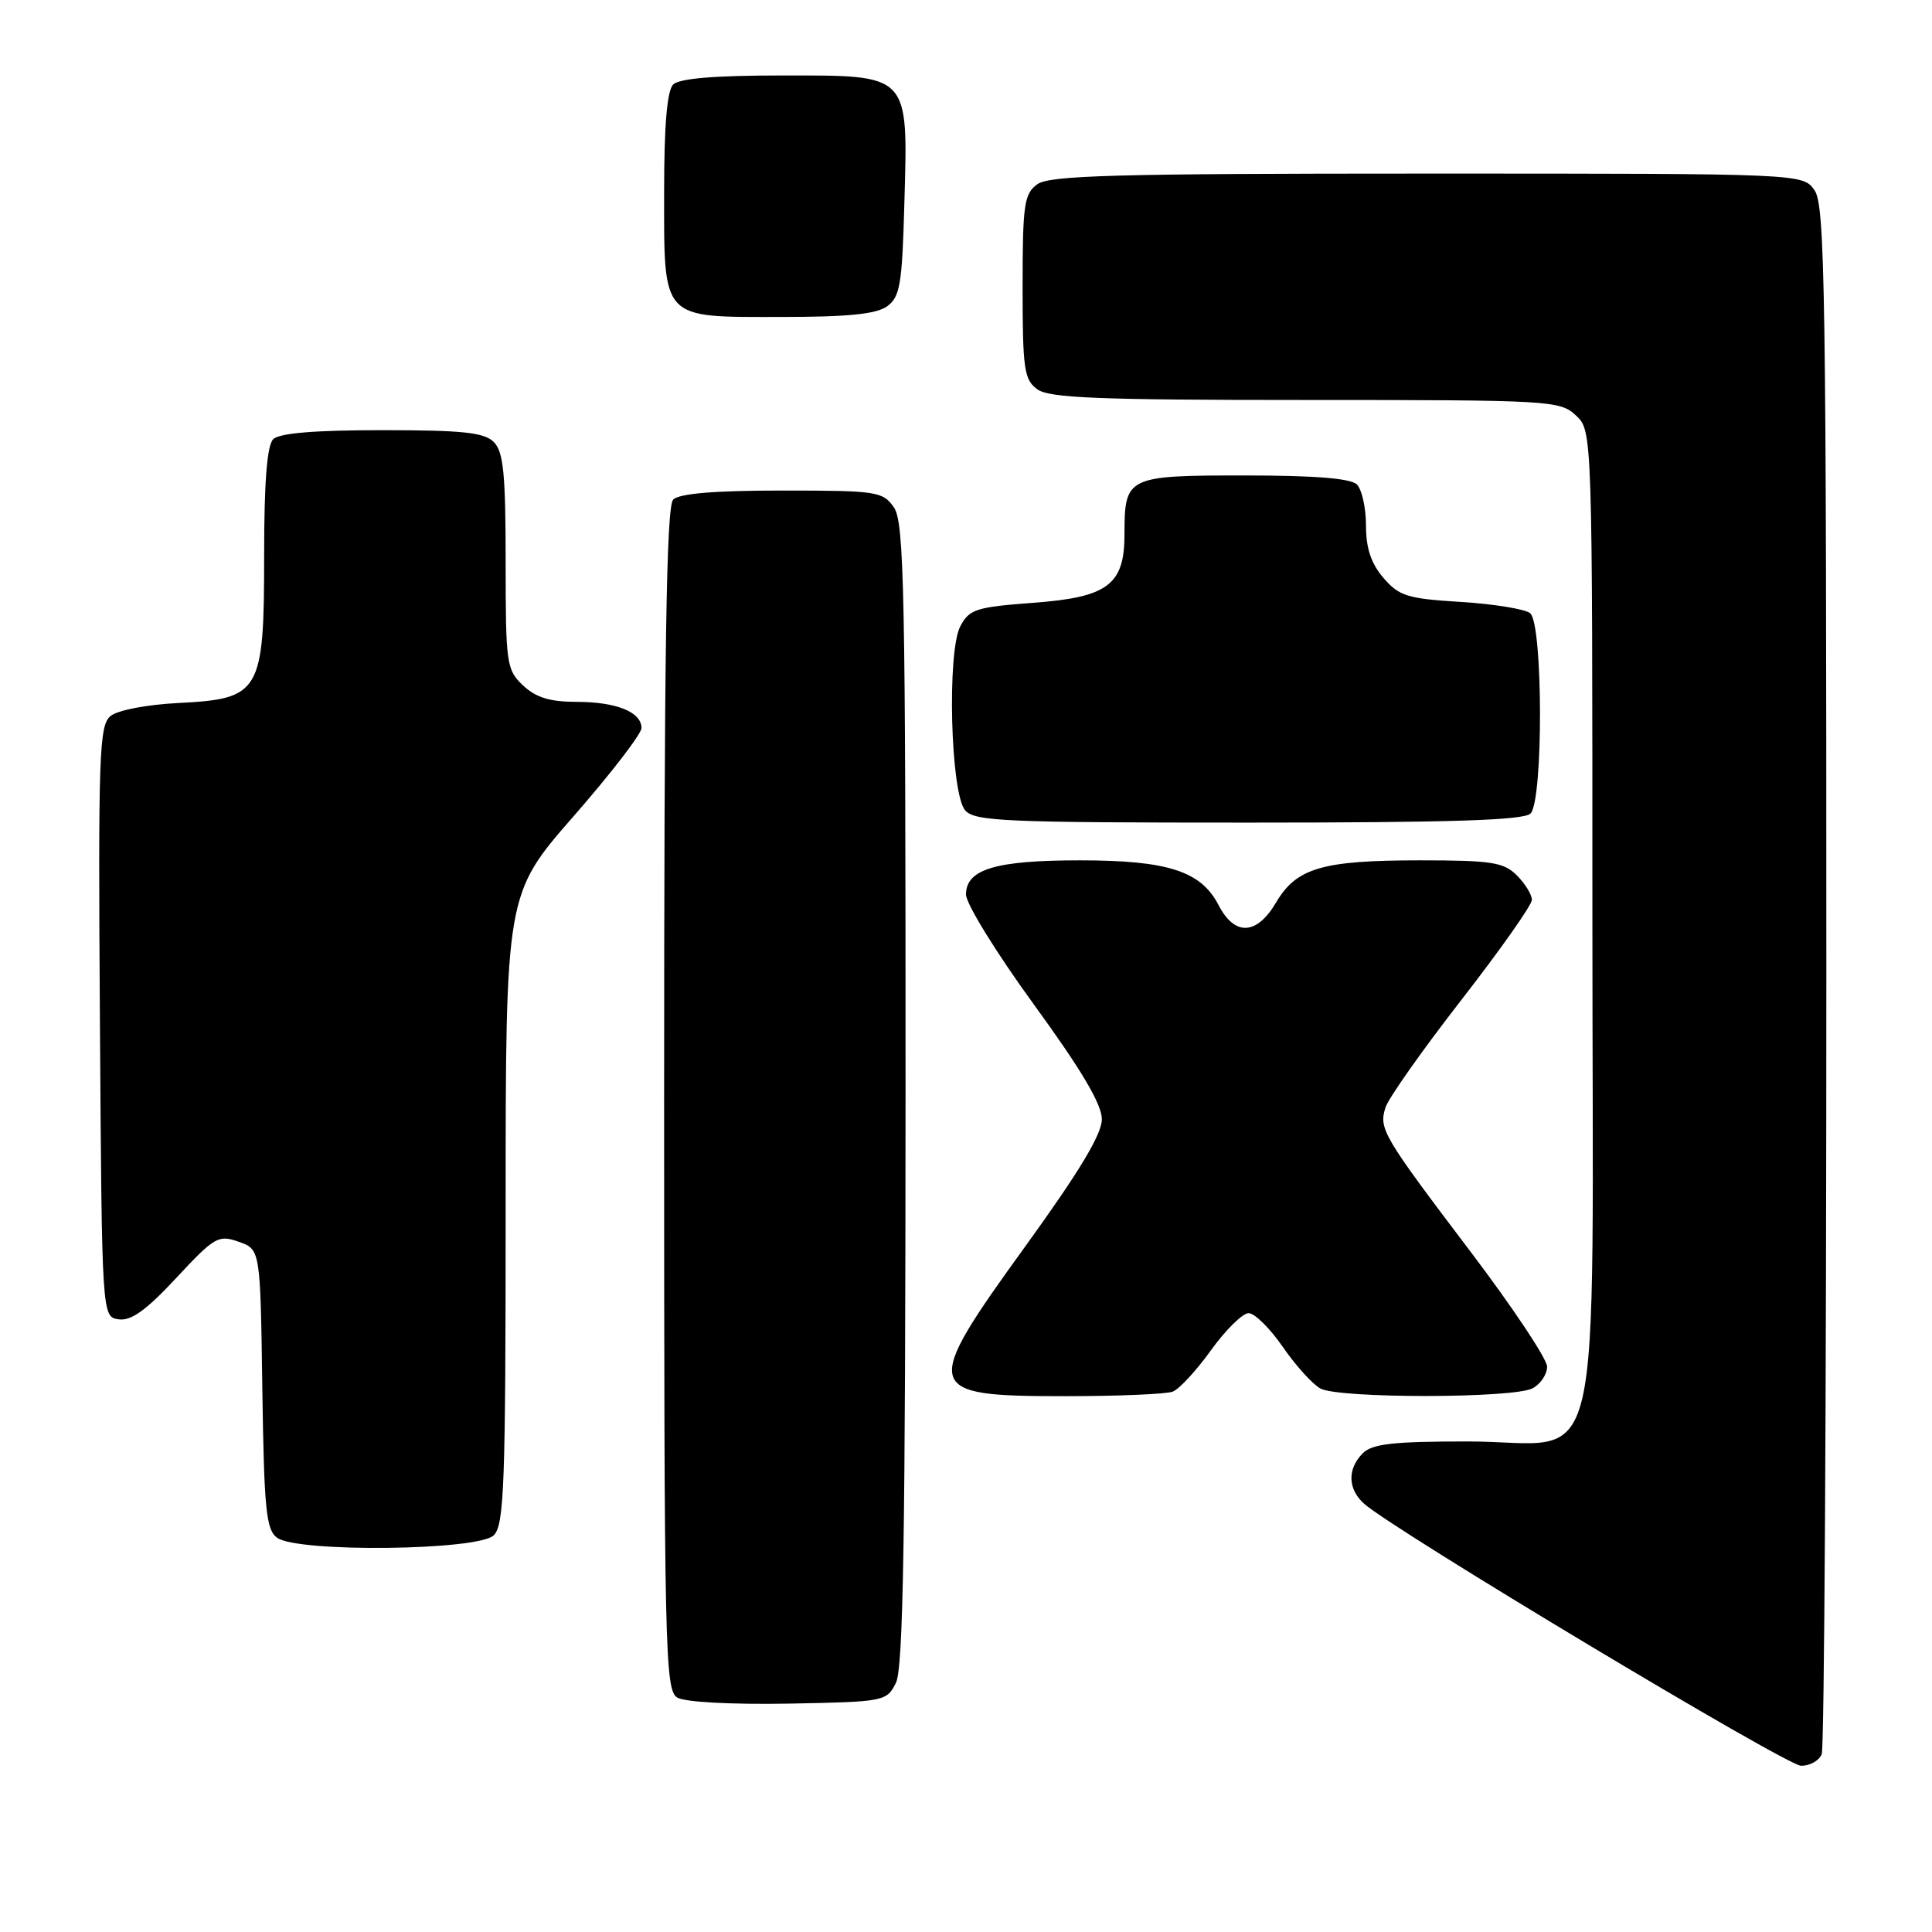 <?xml version="1.0" encoding="UTF-8" standalone="no"?>
<!DOCTYPE svg PUBLIC "-//W3C//DTD SVG 1.1//EN" "http://www.w3.org/Graphics/SVG/1.1/DTD/svg11.dtd" >
<svg xmlns="http://www.w3.org/2000/svg" xmlns:xlink="http://www.w3.org/1999/xlink" version="1.1" viewBox="0 0 256 256">
 <g >
 <path fill="currentColor"
d=" M 241.39 232.42 C 241.73 231.55 242.00 185.07 242.00 129.14 C 242.00 38.72 241.83 27.20 240.44 25.22 C 238.89 23.00 238.89 23.00 189.13 23.00 C 147.74 23.00 139.06 23.24 137.44 24.42 C 135.70 25.69 135.50 27.12 135.50 38.00 C 135.50 48.88 135.70 50.31 137.44 51.58 C 139.03 52.74 145.54 53.00 173.00 53.00 C 205.45 53.00 206.70 53.07 208.81 55.04 C 211.00 57.08 211.00 57.08 211.00 121.40 C 211.00 199.06 212.91 191.00 194.50 191.00 C 184.60 191.00 181.83 191.31 180.57 192.57 C 178.51 194.64 178.58 197.31 180.75 199.25 C 184.72 202.78 236.67 233.94 238.64 233.97 C 239.82 233.99 241.06 233.29 241.39 232.42 Z  M 118.71 223.00 C 119.69 221.05 119.97 203.80 119.99 144.97 C 120.00 78.22 119.82 69.19 118.44 67.22 C 116.97 65.12 116.19 65.00 103.64 65.00 C 94.68 65.00 90.01 65.39 89.20 66.20 C 88.29 67.11 88.00 86.12 88.00 145.65 C 88.00 219.11 88.11 223.96 89.75 224.94 C 90.77 225.54 96.88 225.87 104.47 225.74 C 117.20 225.50 117.47 225.45 118.71 223.00 Z  M 65.43 203.43 C 66.81 202.05 67.00 196.73 67.00 160.16 C 67.00 118.46 67.00 118.46 76.00 108.16 C 80.95 102.50 85.00 97.24 85.00 96.47 C 85.00 94.34 81.66 93.00 76.38 93.00 C 72.88 93.00 71.02 92.43 69.31 90.83 C 67.11 88.75 67.00 88.00 67.00 74.40 C 67.00 62.77 66.71 59.85 65.43 58.57 C 64.16 57.30 61.32 57.00 50.63 57.00 C 41.67 57.00 37.01 57.39 36.20 58.20 C 35.38 59.02 35.00 63.88 35.00 73.57 C 35.00 91.77 34.52 92.60 23.65 93.15 C 19.40 93.37 15.58 94.10 14.63 94.89 C 13.14 96.13 13.00 100.05 13.24 135.38 C 13.50 174.50 13.50 174.50 15.73 174.82 C 17.37 175.05 19.38 173.61 23.36 169.33 C 28.43 163.88 28.94 163.59 31.63 164.54 C 34.50 165.55 34.50 165.55 34.76 184.02 C 34.99 199.96 35.26 202.67 36.70 203.75 C 39.37 205.74 63.39 205.47 65.43 203.43 Z  M 155.39 184.40 C 156.25 184.07 158.54 181.60 160.47 178.90 C 162.41 176.21 164.65 174.00 165.45 174.00 C 166.25 174.00 168.29 176.02 169.99 178.49 C 171.69 180.95 173.93 183.43 174.97 183.99 C 177.46 185.32 200.57 185.30 203.07 183.96 C 204.13 183.40 205.00 182.10 205.00 181.09 C 205.00 180.08 200.49 173.30 194.98 166.02 C 183.17 150.43 182.68 149.59 183.59 146.73 C 183.97 145.53 188.48 139.13 193.62 132.52 C 198.76 125.91 202.97 119.94 202.98 119.25 C 202.99 118.56 202.10 117.10 201.00 116.00 C 199.25 114.25 197.67 114.00 188.15 114.00 C 175.21 114.00 171.79 115.00 169.09 119.58 C 166.51 123.94 163.60 124.07 161.46 119.92 C 159.13 115.42 154.73 114.00 143.08 114.00 C 131.91 114.00 128.00 115.18 128.00 118.53 C 128.00 119.75 132.05 126.31 137.00 133.11 C 143.29 141.75 146.00 146.32 146.00 148.30 C 146.00 150.29 143.04 155.21 136.00 164.95 C 122.02 184.28 122.21 185.00 141.12 185.00 C 148.11 185.00 154.54 184.73 155.39 184.40 Z  M 202.80 107.80 C 204.51 106.09 204.46 82.61 202.75 81.25 C 202.06 80.70 197.93 80.03 193.57 79.76 C 186.50 79.33 185.38 78.98 183.32 76.58 C 181.68 74.68 181.00 72.64 181.00 69.64 C 181.00 67.31 180.46 64.86 179.80 64.20 C 178.98 63.38 174.21 63.00 164.84 63.00 C 149.31 63.00 149.00 63.15 149.00 70.82 C 149.00 77.48 146.79 79.14 136.97 79.87 C 129.31 80.44 128.43 80.73 127.24 83.00 C 125.47 86.39 125.95 105.04 127.87 107.35 C 129.10 108.83 133.02 109.00 165.42 109.00 C 192.23 109.00 201.91 108.69 202.80 107.80 Z  M 117.56 40.58 C 119.26 39.34 119.54 37.66 119.83 27.04 C 120.32 9.63 120.67 10.00 103.68 10.00 C 94.68 10.00 90.01 10.39 89.20 11.20 C 88.39 12.01 88.00 16.62 88.00 25.37 C 88.00 42.53 87.51 42.00 103.46 42.00 C 112.37 42.00 116.14 41.62 117.56 40.58 Z "/>
</g>
</svg>